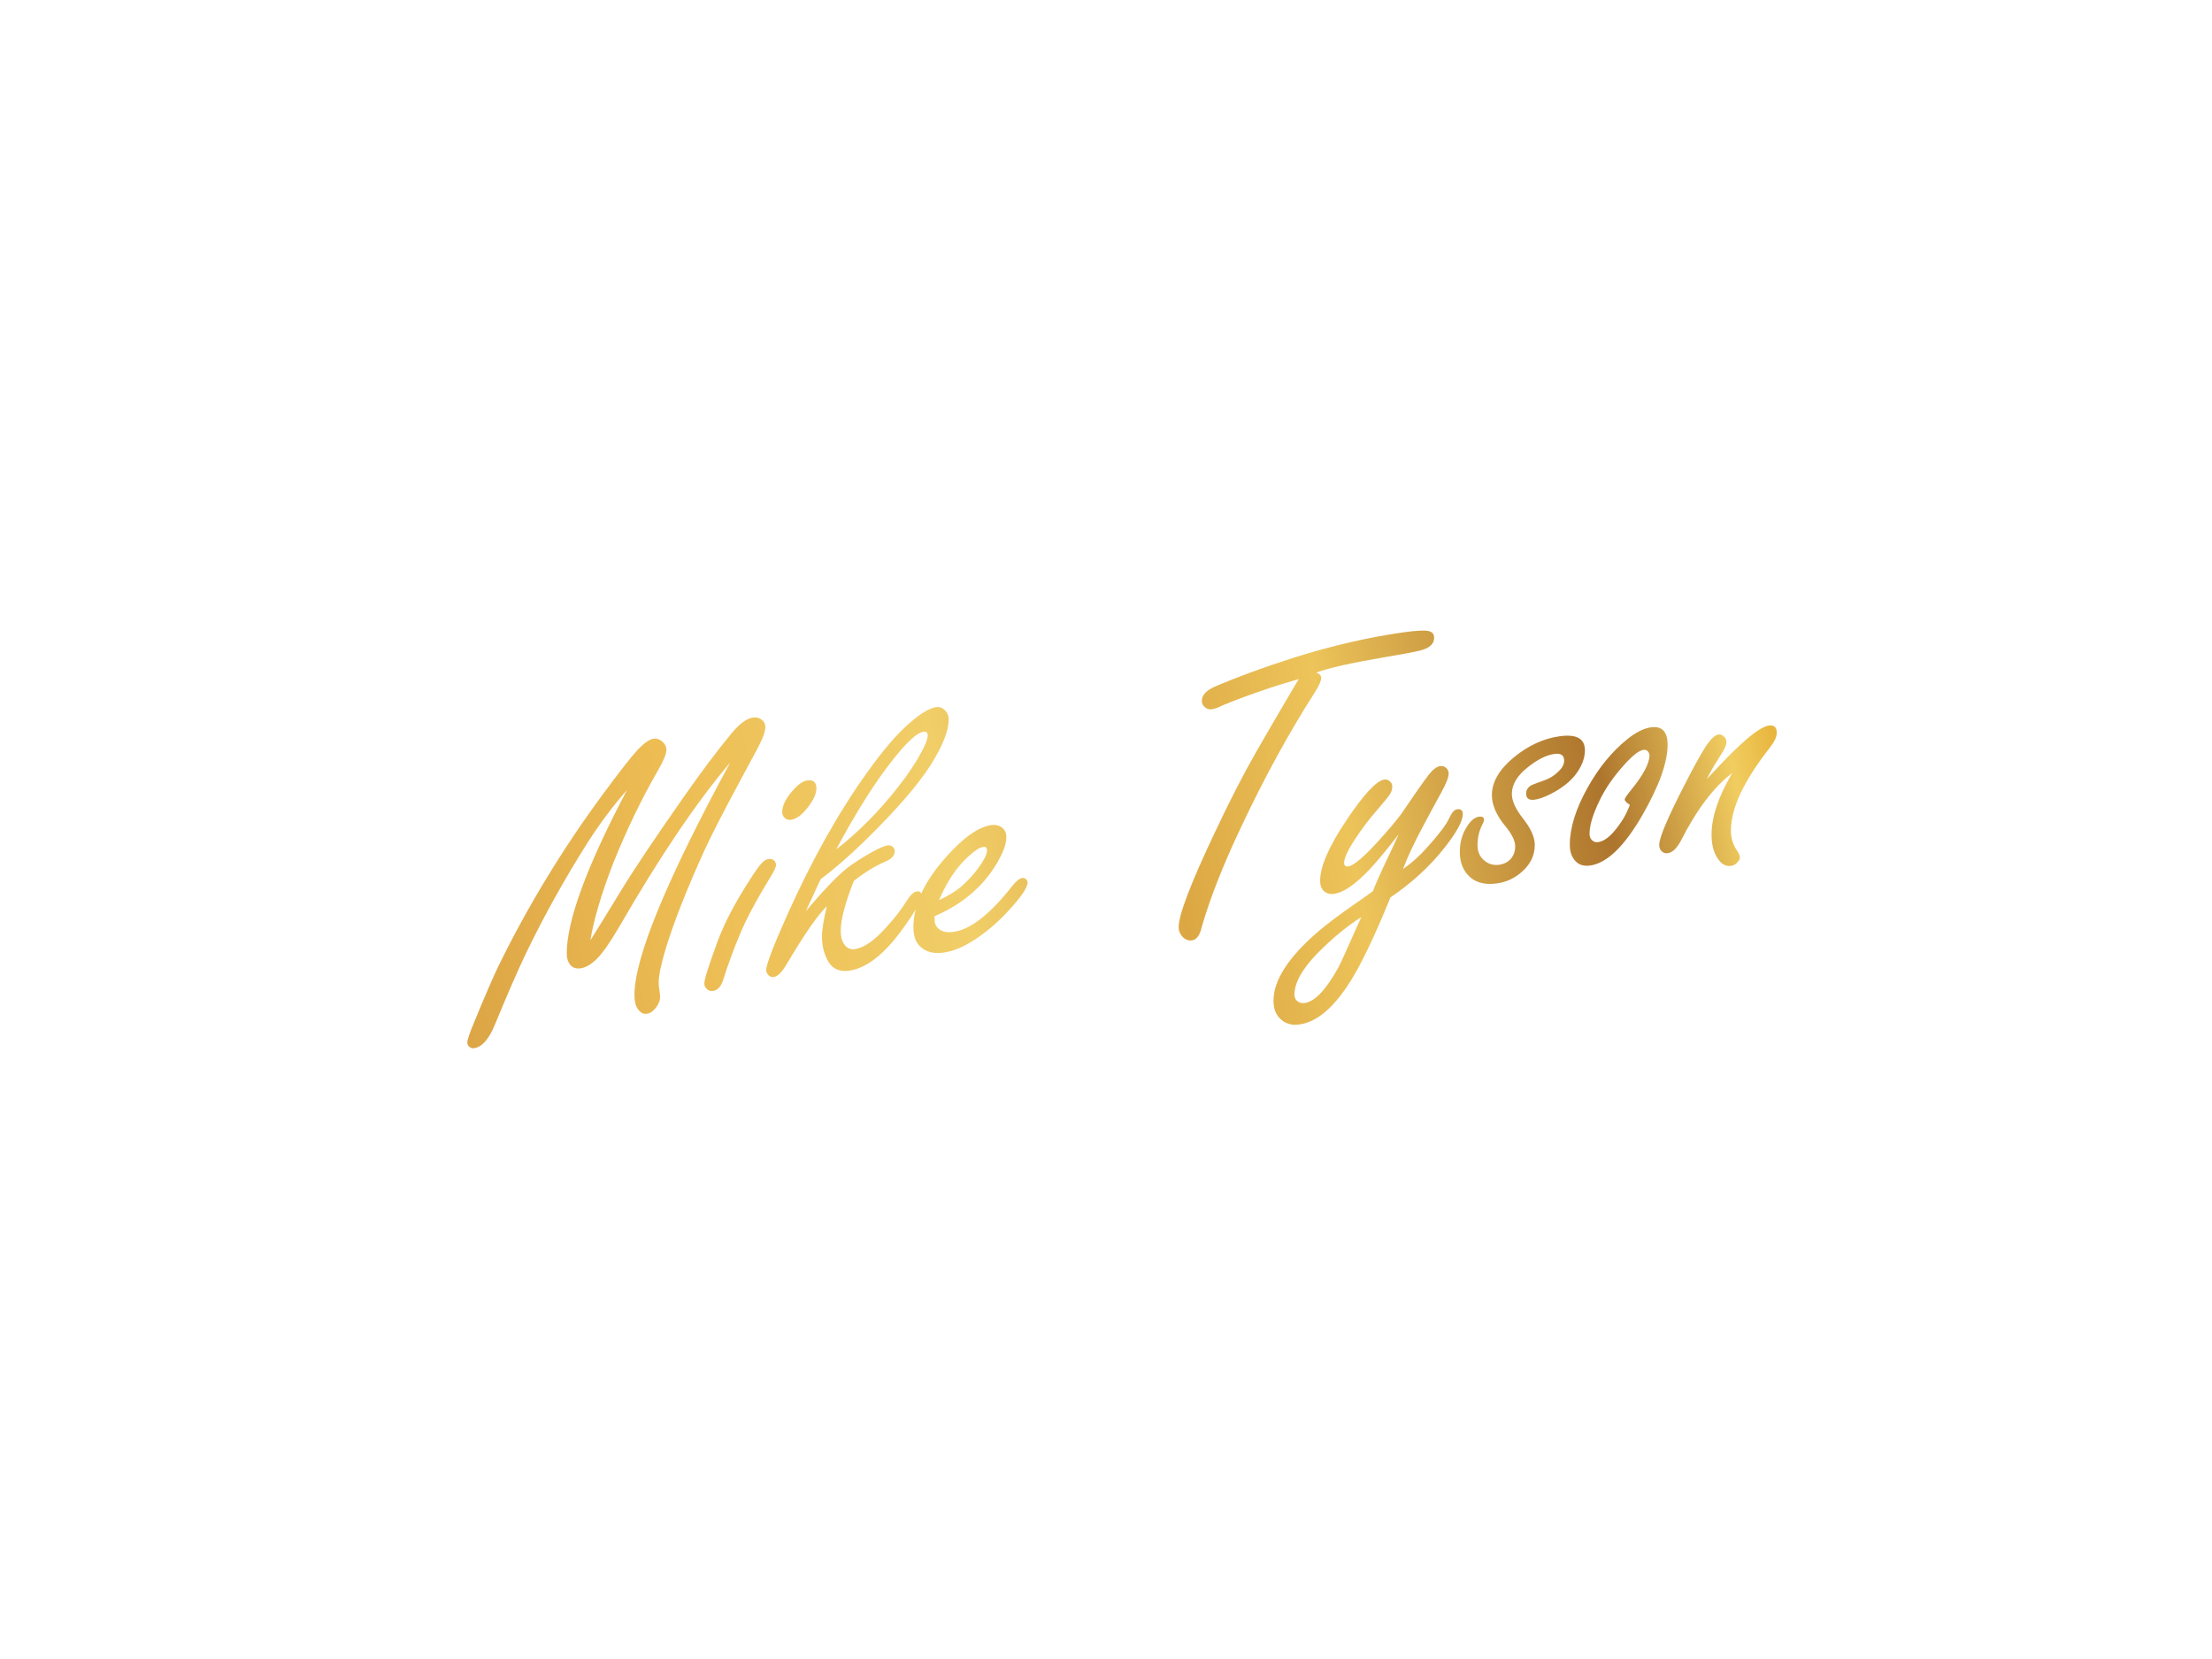 <svg id="tyson-name" xmlns="http://www.w3.org/2000/svg" viewBox="0 0 1024 768">
	<style type="text/css">
		.st0{fill:url(#SVGID_1_);}
		.st1{fill:url(#SVGID_2_);}
		.st2{fill:url(#SVGID_3_);}
		.st3{fill:url(#SVGID_4_);}
		.st4{fill:url(#SVGID_5_);}
		.st5{fill:url(#SVGID_6_);}
		.st6{fill:url(#SVGID_7_);}
		.st7{fill:url(#SVGID_8_);}
		.st8{fill:url(#SVGID_9_);}
		#tyson-name svg {
		fill-opacity: 0;
		stroke-width: 1px;
		stroke-opacity: 1;
		stroke: #EDBD54;
		transition: all .5s ease;
		}
		.svg--finished #tyson-name * {
		fill-opacity: 1;
		stroke-opacity: 0;
		transition: all .5s ease;
		}
	</style>
	<linearGradient id="SVGID_1_" gradientUnits="userSpaceOnUse" x1="196.539" y1="428.054" x2="851.872"
					y2="287.387">
		<stop offset="0" style="stop-color:#DBA344"/>
		<stop offset="0.182" style="stop-color:#EDBD54"/>
		<stop offset="0.37" style="stop-color:#F1CE68"/>
		<stop offset="0.514" style="stop-color:#DCA743"/>
		<stop offset="0.637" style="stop-color:#EDC45A"/>
		<stop offset="0.815" style="stop-color:#AD752D"/>
		<stop offset="0.906" style="stop-color:#F1CD60"/>
		<stop offset="0.999" style="stop-color:#D88B00"/>
	</linearGradient>
	<path class="st st0" d="M325.935,394.037c2.942-6.494,8.548-17.438,16.818-32.829
		c4.635-8.555,7.204-13.326,7.706-14.308c2.568-4.799,3.851-8.234,3.847-10.303
		c-0.003-1.399-0.508-2.486-1.515-3.259c-1.133-0.998-2.549-1.381-4.246-1.145
		c-2.955,0.411-6.345,2.951-10.17,7.621c-6.398,7.767-13.547,17.281-21.447,28.542
		c-13.606,19.419-23.511,34.215-29.715,44.389c-7.271,11.905-11.909,19.427-13.914,22.566
		c1.553-9.528,5.052-21.364,10.495-35.511c6.319-15.728,13.24-30.079,20.759-43.054
		c2.632-4.565,3.946-7.761,3.943-9.586c-0.003-1.643-0.729-3.003-2.177-4.08
		c-1.197-0.929-2.423-1.307-3.68-1.132c-2.012,0.28-4.555,2.064-7.628,5.351
		c-2.95,3.21-8.279,10.037-15.992,20.481c-18.436,25.02-34.387,51.217-47.851,78.588
		c-2.63,5.357-6.417,14.069-11.361,26.137c-2.315,5.496-3.472,8.82-3.47,9.977
		c0.002,0.791,0.255,1.425,0.758,1.903c0.631,0.703,1.416,0.99,2.359,0.859
		c3.709-0.515,6.97-4.255,9.786-11.219c5.632-13.685,10.421-24.666,14.366-32.945
		c8.328-17.225,17.789-34.211,28.383-50.96c5.83-9.086,11.911-17.205,18.248-24.355
		c-18.605,35.268-27.893,60.51-27.864,75.72c0.003,1.766,0.383,3.264,1.14,4.498
		c1.135,1.851,2.896,2.61,5.285,2.278c2.388-0.332,4.9-1.806,7.536-4.425
		c2.697-2.687,6.115-7.574,10.251-14.662c18.799-32.556,35.944-57.945,51.439-76.165
		c-29.571,54.565-44.339,90.457-44.307,107.675c0.005,2.738,0.481,4.804,1.426,6.192
		c1.135,1.851,2.582,2.654,4.342,2.409c1.508-0.21,2.858-1.098,4.05-2.662
		c1.379-1.712,2.068-3.451,2.065-5.217c-0.001-0.425-0.161-1.804-0.479-4.133
		c-0.128-0.772-0.191-1.525-0.193-2.256c-0.006-3.286,1.083-8.579,3.271-15.883
		C311.946,426.869,317.858,411.836,325.935,394.037z"/>
	<linearGradient id="SVGID_2_" gradientUnits="userSpaceOnUse" x1="192.345" y1="408.516" x2="847.679"
					y2="267.849">
		<stop offset="0" style="stop-color:#DBA344"/>
		<stop offset="0.182" style="stop-color:#EDBD54"/>
		<stop offset="0.37" style="stop-color:#F1CE68"/>
		<stop offset="0.514" style="stop-color:#DCA743"/>
		<stop offset="0.637" style="stop-color:#EDC45A"/>
		<stop offset="0.815" style="stop-color:#AD752D"/>
		<stop offset="0.906" style="stop-color:#F1CD60"/>
		<stop offset="0.999" style="stop-color:#D88B00"/>
	</linearGradient>
	<path class="st st1" d="M366.173,379.499c2.451-0.341,4.994-2.184,7.628-5.533
		c2.759-3.487,4.137-6.509,4.132-9.065c-0.005-2.798-1.422-4.002-4.25-3.609
		c-1.949,0.271-4.146,1.794-6.592,4.568c-3.326,3.749-4.985,7.083-4.979,10.004
		c0.002,1.157,0.381,2.078,1.137,2.763C364.004,379.375,364.979,379.665,366.173,379.499z"/>
	<linearGradient id="SVGID_3_" gradientUnits="userSpaceOnUse" x1="203.016" y1="458.23" x2="858.35"
					y2="317.563">
		<stop offset="0" style="stop-color:#DBA344"/>
		<stop offset="0.182" style="stop-color:#EDBD54"/>
		<stop offset="0.37" style="stop-color:#F1CE68"/>
		<stop offset="0.514" style="stop-color:#DCA743"/>
		<stop offset="0.637" style="stop-color:#EDC45A"/>
		<stop offset="0.815" style="stop-color:#AD752D"/>
		<stop offset="0.906" style="stop-color:#F1CD60"/>
		<stop offset="0.999" style="stop-color:#D88B00"/>
	</linearGradient>
	<path class="st st2" d="M359.235,400.366c-0.001-0.669-0.255-1.303-0.758-1.903
		c-0.694-0.694-1.574-0.968-2.642-0.82c-1.195,0.166-2.356,0.906-3.485,2.219
		c-1.129,1.252-2.822,3.649-5.079,7.188c-7.021,10.835-12.094,20.548-15.222,29.138
		c-4.002,10.904-6.003,17.267-5.999,19.092c0.002,0.913,0.35,1.718,1.042,2.412
		c0.756,0.869,1.763,1.216,3.02,1.041c2.138-0.297,3.706-2.035,4.705-5.218
		c2.25-7.189,4.844-14.244,7.787-21.167c2.753-6.712,7.388-15.42,13.907-26.125
		C358.328,403.413,359.237,401.461,359.235,400.366z"/>
	<linearGradient id="SVGID_4_" gradientUnits="userSpaceOnUse" x1="198.045" y1="435.069" x2="853.378"
					y2="294.402">
		<stop offset="0" style="stop-color:#DBA344"/>
		<stop offset="0.182" style="stop-color:#EDBD54"/>
		<stop offset="0.37" style="stop-color:#F1CE68"/>
		<stop offset="0.514" style="stop-color:#DCA743"/>
		<stop offset="0.637" style="stop-color:#EDC45A"/>
		<stop offset="0.815" style="stop-color:#AD752D"/>
		<stop offset="0.906" style="stop-color:#F1CD60"/>
		<stop offset="0.999" style="stop-color:#D88B00"/>
	</linearGradient>
	<path class="st st3" d="M473.256,406.436c-1.258,0.175-2.796,1.393-4.614,3.654
		c-10.287,13.115-19.357,20.218-27.213,21.309c-3.582,0.498-6.163-0.269-7.737-2.303
		c-0.695-0.877-1.041-1.985-1.044-3.324l-0.003-1.643c12.751-5.484,22.291-13.534,28.622-24.153
		c3.07-5.112,4.603-9.281,4.597-12.507c-0.004-2.068-0.825-3.629-2.461-4.679
		c-1.322-0.789-2.8-1.072-4.434-0.845c-6.034,0.838-13.097,5.836-21.189,14.995
		c-5.052,5.696-8.817,11.268-11.305,16.717c-0.253-0.807-0.935-1.139-2.056-0.984
		c-1.447,0.201-2.984,1.632-4.613,4.293c-2.508,4-5.612,8.023-9.313,12.067
		c-5.585,6.315-10.512,9.768-14.786,10.362c-2.074,0.288-3.742-0.514-5.002-2.409
		c-1.009-1.503-1.515-3.501-1.52-5.997c-0.01-5.111,2.018-12.848,6.086-23.213
		c5.021-3.923,9.919-6.916,14.694-8.98c2.827-1.184,4.238-2.78,4.234-4.788
		c-0.002-0.913-0.349-1.595-1.041-2.046c-0.63-0.52-1.354-0.725-2.17-0.611
		c-1.508,0.21-3.958,1.25-7.35,3.121c-5.025,2.83-9.012,5.422-11.961,7.779
		c-4.583,3.741-10.794,10.264-18.635,19.57c3.757-8.191,6.041-13.133,6.856-14.829
		c6.277-4.645,13.338-10.8,21.183-18.463c13.992-13.751,23.905-25.201,29.734-34.35
		c5.578-8.869,8.363-15.89,8.353-21.063c-0.004-1.946-0.699-3.493-2.083-4.64
		c-1.072-0.947-2.298-1.324-3.68-1.132c-3.08,0.428-7.194,2.887-12.339,7.375
		c-5.712,4.933-12.141,12.4-19.289,22.4c-13.231,18.333-25.637,40.385-37.218,66.156
		c-6.573,14.73-9.858,23.311-9.853,25.745c0.002,0.852,0.35,1.656,1.042,2.412
		c0.694,0.696,1.511,0.977,2.453,0.846c1.823-0.253,3.831-2.267,6.024-6.041
		c8.272-13.931,14.447-22.822,18.527-26.676c-1.497,6.295-2.242,10.993-2.237,14.096
		c0.007,3.712,0.768,7.137,2.283,10.273c2.019,4.284,5.449,6.09,10.289,5.418
		c8.044-1.118,16.33-7.594,24.859-19.43c2.533-3.505,4.508-6.462,5.928-8.874
		c-0.683,2.764-1.031,5.496-1.026,8.193c0.007,3.774,0.925,6.627,2.751,8.565
		c2.709,2.789,6.42,3.855,11.134,3.201c4.587-0.637,9.55-2.726,14.888-6.268
		c5.336-3.54,10.358-7.859,15.064-12.957c6.023-6.497,9.032-10.932,9.028-13.305
		c-0.001-0.426-0.19-0.855-0.568-1.29C474.576,406.588,473.946,406.34,473.256,406.436z
		 M448.153,396.594c3.012-2.792,5.334-4.302,6.97-4.529c1.193-0.166,1.792,0.36,1.795,1.577
		c0.002,1.157-0.467,2.53-1.407,4.121c-2.57,4.496-6.052,8.692-10.444,12.589
		c-2.511,2.175-5.966,4.298-10.361,6.369C438.273,408.253,442.754,401.544,448.153,396.594z
		 M409.321,356.981c8.59-11.661,14.645-17.737,18.166-18.226c1.32-0.183,1.981,0.425,1.984,1.824
		c0.003,1.4-0.936,3.873-2.815,7.421c-2.694,5.062-6.268,10.427-10.72,16.096
		c-8.906,11.402-18.507,21.104-28.801,29.107C394.839,378.743,402.234,366.669,409.321,356.981z"/>
	<linearGradient id="SVGID_5_" gradientUnits="userSpaceOnUse" x1="201.131" y1="449.447" x2="856.464"
					y2="308.78">
		<stop offset="0" style="stop-color:#DBA344"/>
		<stop offset="0.182" style="stop-color:#EDBD54"/>
		<stop offset="0.37" style="stop-color:#F1CE68"/>
		<stop offset="0.514" style="stop-color:#DCA743"/>
		<stop offset="0.637" style="stop-color:#EDC45A"/>
		<stop offset="0.815" style="stop-color:#AD752D"/>
		<stop offset="0.906" style="stop-color:#F1CD60"/>
		<stop offset="0.999" style="stop-color:#D88B00"/>
	</linearGradient>
	<path class="st st4" d="M611.608,313.905c-0.002-1.278-0.791-2.111-2.362-2.502
		c5.591-2.115,15.959-4.468,31.106-7.06c7.603-1.239,13.292-2.303,17.062-3.192
		c4.336-1.089,6.501-3.063,6.496-5.924c-0.003-1.703-0.887-2.737-2.646-3.102
		c-1.887-0.407-5.597-0.227-11.126,0.542c-16.342,2.27-33.371,6.188-51.089,11.754
		c-14.137,4.52-26.42,9.027-36.846,13.518c-3.896,1.759-5.839,3.946-5.834,6.562
		c0.002,0.974,0.317,1.782,0.948,2.425c1.007,1.138,2.234,1.607,3.68,1.406
		c1.256-0.175,3.016-0.814,5.277-1.92c10.742-4.414,22.395-8.436,34.963-12.07l-2.538,4.278
		c-9.087,15.444-14.821,25.279-17.201,29.504c-5.954,10.383-12.437,23.031-19.449,37.942
		c-10.959,23.19-16.432,37.584-16.421,43.181c0.003,1.4,0.444,2.677,1.327,3.833
		c1.324,1.763,2.959,2.51,4.908,2.24c2.136-0.297,3.64-2.423,4.514-6.379
		c3.809-13.187,9.848-28.513,18.113-45.973c10.832-22.989,22.203-43.771,34.113-62.346
		C610.609,317.483,611.611,315.244,611.608,313.905z"/>
	<linearGradient id="SVGID_6_" gradientUnits="userSpaceOnUse" x1="213.024" y1="504.852" x2="868.357"
					y2="364.186">
		<stop offset="0" style="stop-color:#DBA344"/>
		<stop offset="0.182" style="stop-color:#EDBD54"/>
		<stop offset="0.37" style="stop-color:#F1CE68"/>
		<stop offset="0.514" style="stop-color:#DCA743"/>
		<stop offset="0.637" style="stop-color:#EDC45A"/>
		<stop offset="0.815" style="stop-color:#AD752D"/>
		<stop offset="0.906" style="stop-color:#F1CD60"/>
		<stop offset="0.999" style="stop-color:#D88B00"/>
	</linearGradient>
	<path class="st st5" d="M674.527,374.639c-1.258,0.175-2.482,1.562-3.67,4.162
		c-1.253,2.852-4.701,7.409-10.347,13.671c-3.326,3.749-6.998,7.029-11.015,9.838
		c2.125-5.65,5.164-12.159,9.11-19.525c2.504-4.73,5.262-9.83,8.27-15.3
		c2.505-4.486,3.758-7.611,3.754-9.377c-0.002-1.034-0.381-1.894-1.136-2.581
		c-0.819-0.738-1.732-1.037-2.736-0.898c-1.635,0.227-3.392,1.537-5.273,3.928
		c-0.816,0.966-2.979,3.974-6.49,9.027c-3.888,5.714-6.082,8.91-6.583,9.588
		c-2.446,3.201-5.833,7.201-10.162,12.002c-6.902,7.594-11.61,11.564-14.123,11.913
		c-1.258,0.175-1.887-0.377-1.889-1.655c-0.004-2.191,1.717-5.899,5.166-11.125
		c3.009-4.618,6.301-8.97,9.877-13.058c3.387-3.94,5.441-6.461,6.163-7.567
		c0.72-1.103,1.08-2.325,1.077-3.664c-0.002-0.913-0.35-1.655-1.042-2.229
		c-0.756-0.746-1.638-1.051-2.642-0.911c-3.646,0.507-9.544,6.865-17.692,19.074
		c-8.024,12.01-12.03,21.3-12.018,27.871c0.003,1.825,0.478,3.282,1.423,4.367
		c1.261,1.347,2.96,1.871,5.095,1.574c4.398-0.611,9.893-4.417,16.481-11.419
		c3.325-3.566,7.777-8.932,13.36-16.098c-1.941,4.287-4.196,9.104-6.762,14.451
		c-2.317,4.948-4.038,8.9-5.164,11.855c-1.822,1.349-4.332,3.128-7.534,5.338
		c-7.911,5.481-13.874,9.961-17.892,13.441c-13.746,11.829-20.609,22.492-20.591,31.984
		c0.006,3.345,0.924,5.988,2.75,7.926c2.331,2.536,5.415,3.539,9.247,3.006
		c9.366-1.301,18.431-10.017,27.203-26.147c4.698-8.748,9.676-19.634,14.932-32.658
		c9.92-6.734,18.267-14.406,25.04-23.016c5.644-7.175,8.464-12.374,8.458-15.6
		C677.169,375.124,676.286,374.395,674.527,374.639z M627.295,430.957
		c-4.195,9.53-6.761,15.151-7.701,16.864c-5.7,10.346-10.909,15.849-15.623,16.504
		c-1.508,0.21-2.735-0.168-3.68-1.132c-0.692-0.696-1.04-1.622-1.043-2.777
		c-0.01-5.417,3.5-11.747,10.526-18.991c6.965-7.055,13.775-12.686,20.431-16.898
		C629.14,426.866,628.17,429.009,627.295,430.957z"/>
	<linearGradient id="SVGID_7_" gradientUnits="userSpaceOnUse" x1="208.132" y1="482.062" x2="863.465"
					y2="341.395">
		<stop offset="0" style="stop-color:#DBA344"/>
		<stop offset="0.182" style="stop-color:#EDBD54"/>
		<stop offset="0.37" style="stop-color:#F1CE68"/>
		<stop offset="0.514" style="stop-color:#DCA743"/>
		<stop offset="0.637" style="stop-color:#EDC45A"/>
		<stop offset="0.815" style="stop-color:#AD752D"/>
		<stop offset="0.906" style="stop-color:#F1CD60"/>
		<stop offset="0.999" style="stop-color:#D88B00"/>
	</linearGradient>
	<path class="st st6" d="M729.568,358.319c2.758-3.729,4.135-7.39,4.129-10.981
		c-0.005-2.738-0.985-4.64-2.934-5.709c-1.952-1.067-4.875-1.331-8.771-0.79
		c-7.417,1.03-14.453,4.26-21.105,9.688c-6.843,5.637-10.257,11.499-10.246,17.583
		c0.009,4.564,2.092,9.357,6.251,14.378c3.025,3.658,4.539,6.764,4.544,9.32
		c0.004,2.069-0.559,3.852-1.687,5.347c-1.38,1.776-3.295,2.831-5.746,3.172
		c-2.515,0.349-4.748-0.253-6.699-1.808c-2.205-1.762-3.308-4.135-3.314-7.117
		c-0.007-3.529,0.709-6.702,2.151-9.52c0.564-1.051,0.845-1.82,0.844-2.308
		c-0.002-1.216-0.79-1.716-2.36-1.498c-1.758,0.244-3.453,1.546-5.085,3.902
		c-2.507,3.574-3.757,7.734-3.748,12.48c0.008,4.077,1.115,7.454,3.32,10.129
		c3.152,3.762,7.742,5.224,13.776,4.385c3.833-0.532,7.258-1.951,10.271-4.257
		c4.897-3.723,7.34-8.262,7.33-13.617c-0.007-3.589-1.87-7.713-5.587-12.37
		c-3.341-4.283-5.013-8.006-5.019-11.171c-0.008-4.441,2.53-8.628,7.615-12.561
		c4.393-3.47,8.413-5.46,12.059-5.966c1.508-0.21,2.64-0.062,3.396,0.441
		c0.755,0.504,1.134,1.394,1.137,2.672c0.003,1.643-0.842,3.283-2.537,4.917
		c-1.946,1.914-4.082,3.276-6.405,4.085c-3.896,1.394-6.031,2.207-6.408,2.442
		c-1.507,1.001-2.259,2.263-2.256,3.783c0.004,2.252,1.326,3.194,3.966,2.827
		c1.947-0.271,4.366-1.123,7.256-2.56C722.979,364.956,726.934,361.851,729.568,358.319z"/>
	<linearGradient id="SVGID_8_" gradientUnits="userSpaceOnUse" x1="208.744" y1="484.912" x2="864.077"
					y2="344.245">
		<stop offset="0" style="stop-color:#DBA344"/>
		<stop offset="0.182" style="stop-color:#EDBD54"/>
		<stop offset="0.37" style="stop-color:#F1CE68"/>
		<stop offset="0.514" style="stop-color:#DCA743"/>
		<stop offset="0.637" style="stop-color:#EDC45A"/>
		<stop offset="0.815" style="stop-color:#AD752D"/>
		<stop offset="0.906" style="stop-color:#F1CD60"/>
		<stop offset="0.999" style="stop-color:#D88B00"/>
	</linearGradient>
	<path class="st st7" d="M764.23,336.705c-3.332,0.463-7.037,2.347-11.117,5.653
		c-6.968,5.655-13.022,13.069-18.158,22.242c-5.512,9.895-8.263,18.738-8.248,26.526
		c0.004,2.313,0.449,4.229,1.331,5.749c1.703,3.05,4.379,4.322,8.023,3.815
		c7.856-1.091,15.981-8.945,24.379-23.563c7.707-13.487,11.553-24.276,11.538-32.369
		C771.966,338.675,769.382,335.99,764.23,336.705z M755.137,365.631
		c-2.008,2.47-3.01,3.949-3.009,4.435c0.001,0.67,0.788,1.504,2.362,2.502
		c0.062,0.053-0.375,1.118-1.314,3.195c-0.939,2.078-2.161,4.135-3.666,6.17
		c-3.449,4.861-6.681,7.501-9.698,7.921c-1.258,0.175-2.296-0.229-3.114-1.211
		c-0.567-0.712-0.852-1.586-0.854-2.62c-0.007-3.894,1.523-9.006,4.592-15.336
		c2.63-5.537,6.453-11.091,11.473-16.658c3.889-4.313,6.839-6.61,8.851-6.89
		c1.068-0.148,1.854,0.199,2.36,1.042c0.315,0.444,0.473,0.909,0.474,1.395
		C763.601,353.349,760.782,358.7,755.137,365.631z"/>
	<linearGradient id="SVGID_9_" gradientUnits="userSpaceOnUse" x1="211.228" y1="496.483" x2="866.561"
					y2="355.817">
		<stop offset="0" style="stop-color:#DBA344"/>
		<stop offset="0.182" style="stop-color:#EDBD54"/>
		<stop offset="0.37" style="stop-color:#F1CE68"/>
		<stop offset="0.514" style="stop-color:#DCA743"/>
		<stop offset="0.637" style="stop-color:#EDC45A"/>
		<stop offset="0.815" style="stop-color:#AD752D"/>
		<stop offset="0.906" style="stop-color:#F1CD60"/>
		<stop offset="0.999" style="stop-color:#D88B00"/>
	</linearGradient>
	<path class="st st8" d="M822.512,339.29c-0.005-2.616-1.233-3.754-3.684-3.414
		c-4.464,0.62-13.25,8.049-26.362,22.287c-0.753,0.835-1.538,1.674-2.353,2.518
		c1.628-3.269,3.759-6.943,6.392-11.022c1.817-2.747,2.726-4.791,2.723-6.13
		c-0.002-1.095-0.445-2.006-1.325-2.737c-0.756-0.625-1.543-0.881-2.359-0.768
		c-1.697,0.236-3.737,2.193-6.118,5.871c-2.383,3.74-5.64,9.67-9.774,17.791
		c-7.704,15.009-11.553,24.155-11.547,27.441c0.003,1.339,0.445,2.373,1.326,3.102
		c0.694,0.634,1.574,0.877,2.642,0.729c2.138-0.297,4.145-2.188,6.025-5.676
		c7.328-14.468,15.26-24.944,23.799-31.425c-6.392,10.87-9.58,20.412-9.565,28.626
		c0.008,4.26,0.863,7.762,2.566,10.508c1.764,2.919,3.936,4.201,6.514,3.842
		c1.131-0.157,2.104-0.719,2.92-1.684c0.753-0.774,1.129-1.526,1.127-2.256
		c-0.002-0.79-0.444-1.824-1.326-3.102c-1.891-2.78-2.84-5.843-2.846-9.191
		c-0.02-10.343,5.959-23.134,17.939-38.371C821.419,343.429,822.516,341.115,822.512,339.29z"/>
</svg>
